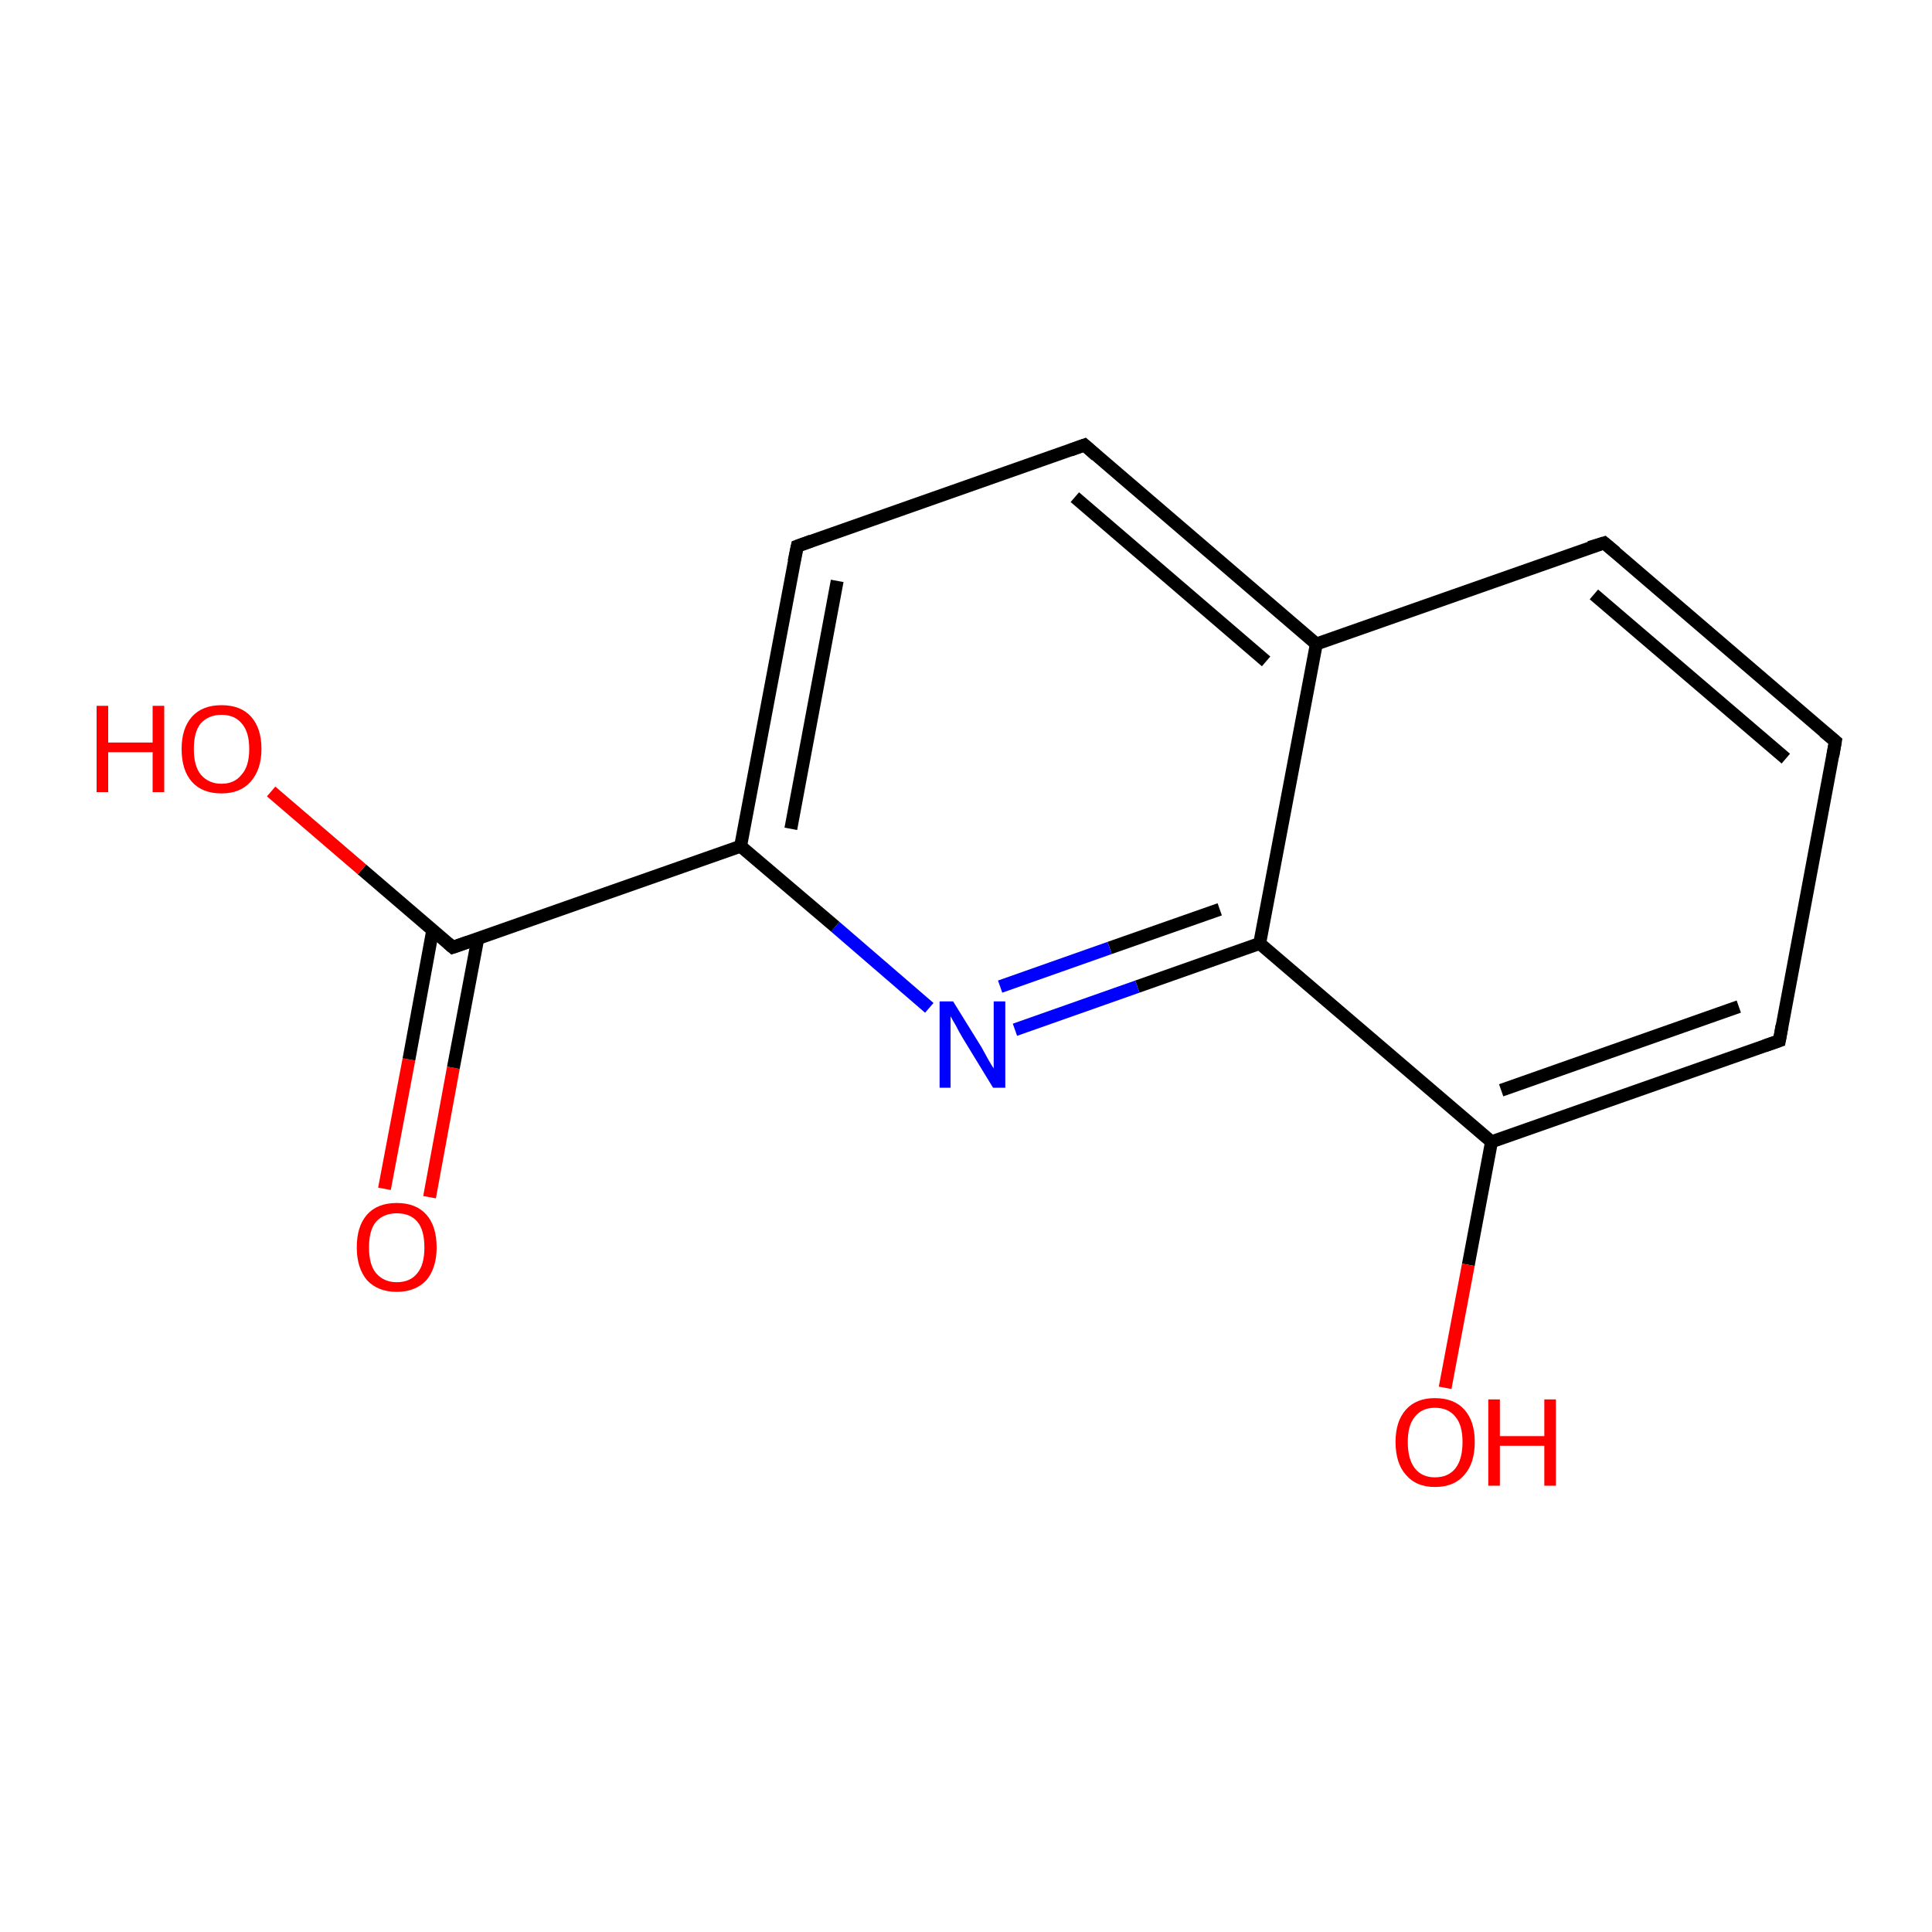 <?xml version='1.0' encoding='iso-8859-1'?>
<svg version='1.1' baseProfile='full'
              xmlns='http://www.w3.org/2000/svg'
                      xmlns:rdkit='http://www.rdkit.org/xml'
                      xmlns:xlink='http://www.w3.org/1999/xlink'
                  xml:space='preserve'
width='300px' height='300px' viewBox='0 0 300 300'>
<!-- END OF HEADER -->
<rect style='opacity:1.0;fill:#FFFFFF;stroke:none' width='300.0' height='300.0' x='0.0' y='0.0'> </rect>
<path class='bond-0 atom-0 atom-1' d='M 59.7,184.6 L 63.5,164.5' style='fill:none;fill-rule:evenodd;stroke:#FF0000;stroke-width:2.0px;stroke-linecap:butt;stroke-linejoin:miter;stroke-opacity:1' />
<path class='bond-0 atom-0 atom-1' d='M 63.5,164.5 L 67.2,144.4' style='fill:none;fill-rule:evenodd;stroke:#000000;stroke-width:2.0px;stroke-linecap:butt;stroke-linejoin:miter;stroke-opacity:1' />
<path class='bond-0 atom-0 atom-1' d='M 66.7,185.9 L 70.4,165.8' style='fill:none;fill-rule:evenodd;stroke:#FF0000;stroke-width:2.0px;stroke-linecap:butt;stroke-linejoin:miter;stroke-opacity:1' />
<path class='bond-0 atom-0 atom-1' d='M 70.4,165.8 L 74.2,145.7' style='fill:none;fill-rule:evenodd;stroke:#000000;stroke-width:2.0px;stroke-linecap:butt;stroke-linejoin:miter;stroke-opacity:1' />
<path class='bond-1 atom-1 atom-2' d='M 70.3,147.1 L 56.2,135.0' style='fill:none;fill-rule:evenodd;stroke:#000000;stroke-width:2.0px;stroke-linecap:butt;stroke-linejoin:miter;stroke-opacity:1' />
<path class='bond-1 atom-1 atom-2' d='M 56.2,135.0 L 42.1,122.9' style='fill:none;fill-rule:evenodd;stroke:#FF0000;stroke-width:2.0px;stroke-linecap:butt;stroke-linejoin:miter;stroke-opacity:1' />
<path class='bond-2 atom-1 atom-3' d='M 70.3,147.1 L 115.0,131.4' style='fill:none;fill-rule:evenodd;stroke:#000000;stroke-width:2.0px;stroke-linecap:butt;stroke-linejoin:miter;stroke-opacity:1' />
<path class='bond-3 atom-3 atom-4' d='M 115.0,131.4 L 123.8,84.8' style='fill:none;fill-rule:evenodd;stroke:#000000;stroke-width:2.0px;stroke-linecap:butt;stroke-linejoin:miter;stroke-opacity:1' />
<path class='bond-3 atom-3 atom-4' d='M 122.8,128.7 L 130.0,90.2' style='fill:none;fill-rule:evenodd;stroke:#000000;stroke-width:2.0px;stroke-linecap:butt;stroke-linejoin:miter;stroke-opacity:1' />
<path class='bond-4 atom-4 atom-5' d='M 123.8,84.8 L 168.4,69.1' style='fill:none;fill-rule:evenodd;stroke:#000000;stroke-width:2.0px;stroke-linecap:butt;stroke-linejoin:miter;stroke-opacity:1' />
<path class='bond-5 atom-5 atom-6' d='M 168.4,69.1 L 204.4,100.0' style='fill:none;fill-rule:evenodd;stroke:#000000;stroke-width:2.0px;stroke-linecap:butt;stroke-linejoin:miter;stroke-opacity:1' />
<path class='bond-5 atom-5 atom-6' d='M 166.9,77.2 L 196.6,102.7' style='fill:none;fill-rule:evenodd;stroke:#000000;stroke-width:2.0px;stroke-linecap:butt;stroke-linejoin:miter;stroke-opacity:1' />
<path class='bond-6 atom-6 atom-7' d='M 204.4,100.0 L 249.1,84.3' style='fill:none;fill-rule:evenodd;stroke:#000000;stroke-width:2.0px;stroke-linecap:butt;stroke-linejoin:miter;stroke-opacity:1' />
<path class='bond-7 atom-7 atom-8' d='M 249.1,84.3 L 285.0,115.1' style='fill:none;fill-rule:evenodd;stroke:#000000;stroke-width:2.0px;stroke-linecap:butt;stroke-linejoin:miter;stroke-opacity:1' />
<path class='bond-7 atom-7 atom-8' d='M 247.5,92.3 L 277.3,117.8' style='fill:none;fill-rule:evenodd;stroke:#000000;stroke-width:2.0px;stroke-linecap:butt;stroke-linejoin:miter;stroke-opacity:1' />
<path class='bond-8 atom-8 atom-9' d='M 285.0,115.1 L 276.3,161.6' style='fill:none;fill-rule:evenodd;stroke:#000000;stroke-width:2.0px;stroke-linecap:butt;stroke-linejoin:miter;stroke-opacity:1' />
<path class='bond-9 atom-9 atom-10' d='M 276.3,161.6 L 231.6,177.3' style='fill:none;fill-rule:evenodd;stroke:#000000;stroke-width:2.0px;stroke-linecap:butt;stroke-linejoin:miter;stroke-opacity:1' />
<path class='bond-9 atom-9 atom-10' d='M 270.0,156.3 L 233.1,169.3' style='fill:none;fill-rule:evenodd;stroke:#000000;stroke-width:2.0px;stroke-linecap:butt;stroke-linejoin:miter;stroke-opacity:1' />
<path class='bond-10 atom-10 atom-11' d='M 231.6,177.3 L 228.0,196.4' style='fill:none;fill-rule:evenodd;stroke:#000000;stroke-width:2.0px;stroke-linecap:butt;stroke-linejoin:miter;stroke-opacity:1' />
<path class='bond-10 atom-10 atom-11' d='M 228.0,196.4 L 224.4,215.5' style='fill:none;fill-rule:evenodd;stroke:#FF0000;stroke-width:2.0px;stroke-linecap:butt;stroke-linejoin:miter;stroke-opacity:1' />
<path class='bond-11 atom-10 atom-12' d='M 231.6,177.3 L 195.6,146.5' style='fill:none;fill-rule:evenodd;stroke:#000000;stroke-width:2.0px;stroke-linecap:butt;stroke-linejoin:miter;stroke-opacity:1' />
<path class='bond-12 atom-12 atom-13' d='M 195.6,146.5 L 176.6,153.2' style='fill:none;fill-rule:evenodd;stroke:#000000;stroke-width:2.0px;stroke-linecap:butt;stroke-linejoin:miter;stroke-opacity:1' />
<path class='bond-12 atom-12 atom-13' d='M 176.6,153.2 L 157.6,159.9' style='fill:none;fill-rule:evenodd;stroke:#0000FF;stroke-width:2.0px;stroke-linecap:butt;stroke-linejoin:miter;stroke-opacity:1' />
<path class='bond-12 atom-12 atom-13' d='M 189.4,141.2 L 172.3,147.2' style='fill:none;fill-rule:evenodd;stroke:#000000;stroke-width:2.0px;stroke-linecap:butt;stroke-linejoin:miter;stroke-opacity:1' />
<path class='bond-12 atom-12 atom-13' d='M 172.3,147.2 L 155.3,153.2' style='fill:none;fill-rule:evenodd;stroke:#0000FF;stroke-width:2.0px;stroke-linecap:butt;stroke-linejoin:miter;stroke-opacity:1' />
<path class='bond-13 atom-13 atom-3' d='M 144.3,156.5 L 129.7,143.9' style='fill:none;fill-rule:evenodd;stroke:#0000FF;stroke-width:2.0px;stroke-linecap:butt;stroke-linejoin:miter;stroke-opacity:1' />
<path class='bond-13 atom-13 atom-3' d='M 129.7,143.9 L 115.0,131.4' style='fill:none;fill-rule:evenodd;stroke:#000000;stroke-width:2.0px;stroke-linecap:butt;stroke-linejoin:miter;stroke-opacity:1' />
<path class='bond-14 atom-12 atom-6' d='M 195.6,146.5 L 204.4,100.0' style='fill:none;fill-rule:evenodd;stroke:#000000;stroke-width:2.0px;stroke-linecap:butt;stroke-linejoin:miter;stroke-opacity:1' />
<path d='M 69.6,146.5 L 70.3,147.1 L 72.6,146.3' style='fill:none;stroke:#000000;stroke-width:2.0px;stroke-linecap:butt;stroke-linejoin:miter;stroke-miterlimit:10;stroke-opacity:1;' />
<path d='M 123.3,87.2 L 123.8,84.8 L 126.0,84.0' style='fill:none;stroke:#000000;stroke-width:2.0px;stroke-linecap:butt;stroke-linejoin:miter;stroke-miterlimit:10;stroke-opacity:1;' />
<path d='M 166.2,69.9 L 168.4,69.1 L 170.2,70.7' style='fill:none;stroke:#000000;stroke-width:2.0px;stroke-linecap:butt;stroke-linejoin:miter;stroke-miterlimit:10;stroke-opacity:1;' />
<path d='M 246.8,85.0 L 249.1,84.3 L 250.9,85.8' style='fill:none;stroke:#000000;stroke-width:2.0px;stroke-linecap:butt;stroke-linejoin:miter;stroke-miterlimit:10;stroke-opacity:1;' />
<path d='M 283.2,113.6 L 285.0,115.1 L 284.6,117.4' style='fill:none;stroke:#000000;stroke-width:2.0px;stroke-linecap:butt;stroke-linejoin:miter;stroke-miterlimit:10;stroke-opacity:1;' />
<path d='M 276.7,159.3 L 276.3,161.6 L 274.0,162.4' style='fill:none;stroke:#000000;stroke-width:2.0px;stroke-linecap:butt;stroke-linejoin:miter;stroke-miterlimit:10;stroke-opacity:1;' />
<path class='atom-0' d='M 55.4 193.7
Q 55.4 190.4, 57.0 188.6
Q 58.6 186.8, 61.6 186.8
Q 64.6 186.8, 66.2 188.6
Q 67.8 190.4, 67.8 193.7
Q 67.8 196.9, 66.2 198.8
Q 64.5 200.6, 61.6 200.6
Q 58.7 200.6, 57.0 198.8
Q 55.4 196.9, 55.4 193.7
M 61.6 199.1
Q 63.7 199.1, 64.8 197.7
Q 65.9 196.4, 65.9 193.7
Q 65.9 191.0, 64.8 189.7
Q 63.7 188.4, 61.6 188.4
Q 59.6 188.4, 58.4 189.7
Q 57.3 191.0, 57.3 193.7
Q 57.3 196.4, 58.4 197.7
Q 59.6 199.1, 61.6 199.1
' fill='#FF0000'/>
<path class='atom-2' d='M 15.0 109.6
L 16.8 109.6
L 16.8 115.3
L 23.7 115.3
L 23.7 109.6
L 25.5 109.6
L 25.5 123.0
L 23.7 123.0
L 23.7 116.8
L 16.8 116.8
L 16.8 123.0
L 15.0 123.0
L 15.0 109.6
' fill='#FF0000'/>
<path class='atom-2' d='M 28.2 116.3
Q 28.2 113.1, 29.8 111.3
Q 31.4 109.5, 34.4 109.5
Q 37.4 109.5, 39.0 111.3
Q 40.6 113.1, 40.6 116.3
Q 40.6 119.5, 38.9 121.4
Q 37.3 123.2, 34.4 123.2
Q 31.4 123.2, 29.8 121.4
Q 28.2 119.6, 28.2 116.3
M 34.4 121.7
Q 36.4 121.7, 37.5 120.3
Q 38.7 119.0, 38.7 116.3
Q 38.7 113.6, 37.5 112.3
Q 36.4 111.0, 34.4 111.0
Q 32.4 111.0, 31.2 112.3
Q 30.1 113.6, 30.1 116.3
Q 30.1 119.0, 31.2 120.3
Q 32.4 121.7, 34.4 121.7
' fill='#FF0000'/>
<path class='atom-11' d='M 216.7 223.9
Q 216.7 220.7, 218.3 218.9
Q 219.9 217.1, 222.8 217.1
Q 225.8 217.1, 227.4 218.9
Q 229.0 220.7, 229.0 223.9
Q 229.0 227.2, 227.4 229.0
Q 225.8 230.9, 222.8 230.9
Q 219.9 230.9, 218.3 229.0
Q 216.7 227.2, 216.7 223.9
M 222.8 229.4
Q 224.9 229.4, 226.0 228.0
Q 227.1 226.6, 227.1 223.9
Q 227.1 221.3, 226.0 220.0
Q 224.9 218.6, 222.8 218.6
Q 220.8 218.6, 219.7 220.0
Q 218.6 221.3, 218.6 223.9
Q 218.6 226.6, 219.7 228.0
Q 220.8 229.4, 222.8 229.4
' fill='#FF0000'/>
<path class='atom-11' d='M 231.1 217.3
L 232.9 217.3
L 232.9 223.0
L 239.8 223.0
L 239.8 217.3
L 241.6 217.3
L 241.6 230.7
L 239.8 230.7
L 239.8 224.5
L 232.9 224.5
L 232.9 230.7
L 231.1 230.7
L 231.1 217.3
' fill='#FF0000'/>
<path class='atom-13' d='M 148.0 155.5
L 152.4 162.6
Q 152.8 163.3, 153.5 164.6
Q 154.2 165.8, 154.3 165.9
L 154.3 155.5
L 156.1 155.5
L 156.1 168.9
L 154.2 168.9
L 149.5 161.2
Q 148.9 160.2, 148.4 159.2
Q 147.8 158.2, 147.6 157.8
L 147.6 168.9
L 145.9 168.9
L 145.9 155.5
L 148.0 155.5
' fill='#0000FF'/>
</svg>
